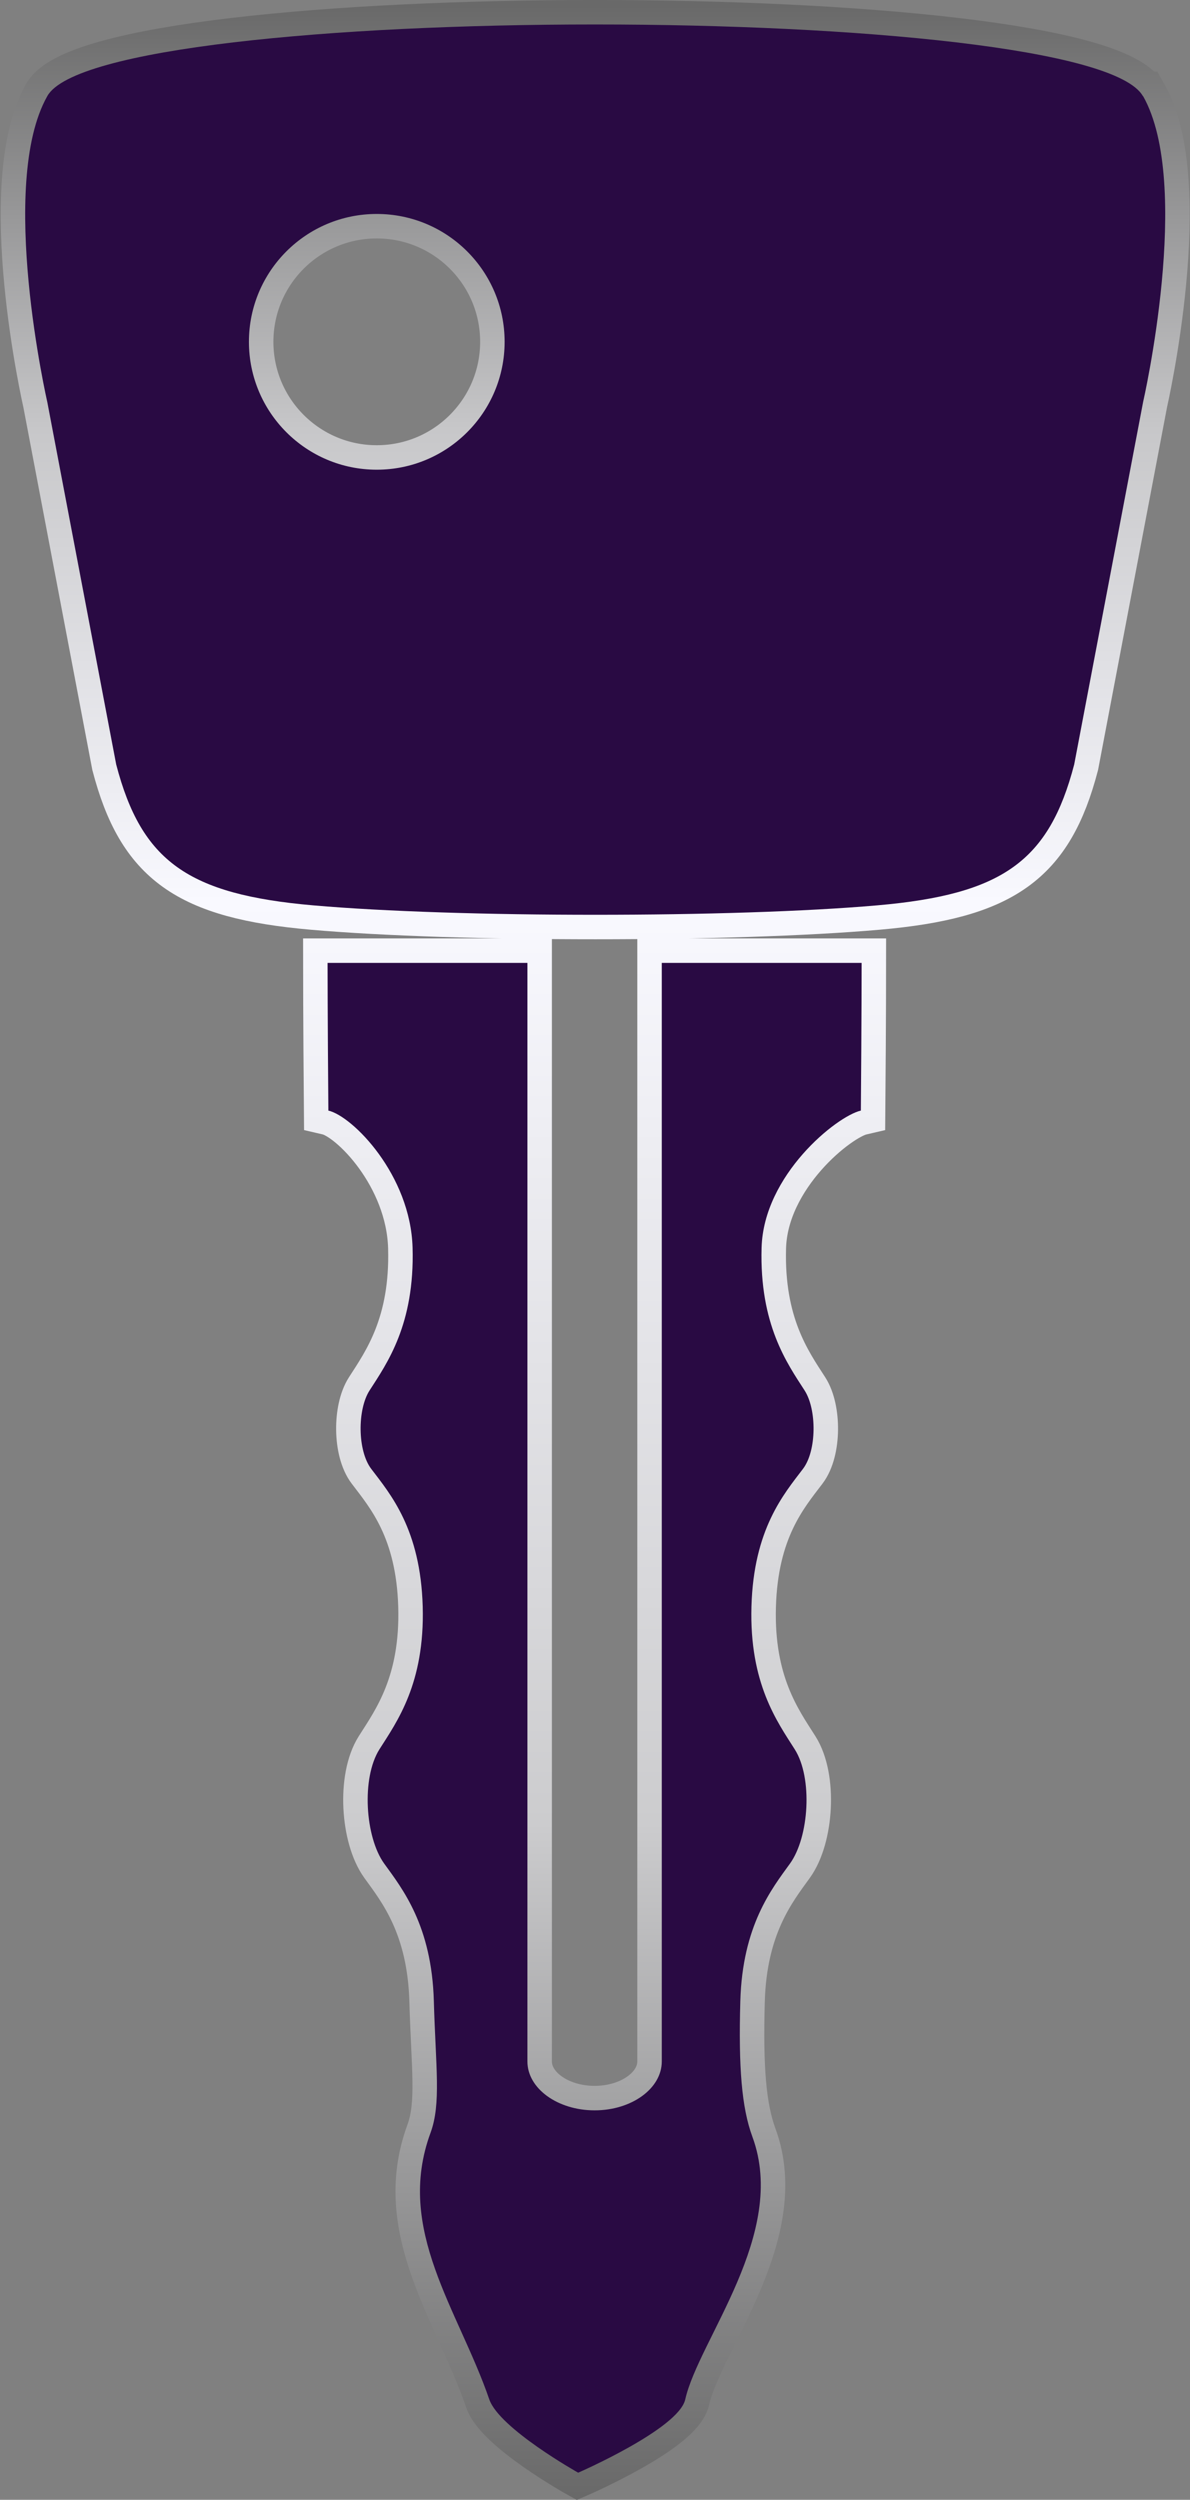 <svg version="1.1" viewBox="0 0 35.71 75" xmlns="http://www.w3.org/2000/svg" xmlns:xlink="http://www.w3.org/1999/xlink">
 <rect x="0" y="0" width="35.71" height="75" fill="#808080" stroke="none"/>
 <defs>
  <linearGradient id="reslogo-linearGradient5862" x1="-1463" x2="-1463" y1="1782" y2="1809" gradientTransform="matrix(2.778 0 0 2.803 4063 -4996)" gradientUnits="userSpaceOnUse" xlink:href="#reslogo-linearGradientSlvr"/>
  <linearGradient id="reslogo-linearGradientSlvr" x1="-1869" x2="-1869" y1="794.4" y2="828" gradientTransform="matrix(1.301,0,0,1.301,1365,-35.3)" gradientUnits="userSpaceOnUse">
   <stop stop-color="#696969" offset="0"/>
   <stop stop-color="#c7c7c9" offset=".17"/>
   <stop stop-color="#f9f9ff" offset=".36"/>
   <stop stop-color="#ccccce" offset=".73"/>
   <stop stop-color="#696969" offset="1"/>
  </linearGradient>
  <linearGradient id="linearGradient30935" x1="44.7" x2="44.7" y1="-.761" y2="101" gradientTransform="matrix(.734 0 0 .734 .75 .734)" gradientUnits="userSpaceOnUse" xlink:href="#reslogo-linearGradientSlvr"/>
 </defs>
 <path d="m17.85 0.734c-7.815 0-15.63 0.716-16.43 2.149-1.495 2.642 0 9.183 0 9.183l2.067 10.87c0.759 2.906 2.157 3.898 5.904 4.226 4.314 0.378 12.63 0.378 16.94 0 3.746-0.328 5.146-1.321 5.904-4.226l2.067-10.87s1.495-6.542 0-9.183h-0.006c-0.811-1.432-8.627-2.149-16.44-2.149zm-6.544 5.685c2.119 0 3.837 1.717 3.837 3.836 0 2.118-1.718 3.837-3.837 3.837-2.118 0-3.836-1.718-3.836-3.837 0-2.118 1.717-3.836 3.836-3.836zm-1.476 22.47s9.21e-4 1.698 0.024 4.431c0.73 0.169 2.466 1.931 2.527 4.114 0.065 2.303-0.766 3.467-1.291 4.283-0.367 0.569-0.365 1.806 0.05 2.352 0.576 0.759 1.479 1.808 1.545 4.128 0.065 2.31-0.775 3.461-1.298 4.285-0.545 0.86-0.431 2.636 0.143 3.431 0.546 0.755 1.425 1.858 1.489 4.123 0.056 1.988 0.223 3.073-0.1 3.955-1.069 2.903 0.841 5.312 1.764 7.997 0.3 0.871 2.667 2.198 2.667 2.198 0 0 3.014-1.312 3.213-2.198 0.407-1.802 3.086-4.972 2.017-7.875-0.325-0.88-0.42-2.087-0.364-4.077 0.064-2.264 0.943-3.367 1.489-4.123 0.576-0.796 0.689-2.572 0.143-3.431-0.522-0.823-1.363-1.975-1.298-4.285 0.065-2.32 0.97-3.37 1.546-4.128 0.415-0.546 0.415-1.784 0.049-2.352-0.525-0.814-1.356-1.979-1.291-4.283 0.061-2.183 2.249-3.945 2.979-4.114 0.023-2.734 0.023-4.431 0.023-4.431h-5.997v32.96c0 0.809-0.902 1.466-2.015 1.466-1.113 0-2.017-0.656-2.017-1.466v-32.96z" style="fill:url(#reslogo-linearGradient5862);stroke-width:1.469;stroke:url(#linearGradient30935)"/>
 <path d="m17.85 0.734c-7.815 0-15.63 0.716-16.43 2.149-1.495 2.642 0 9.183 0 9.183l2.067 10.87c0.759 2.906 2.157 3.898 5.904 4.226 4.314 0.378 12.63 0.378 16.94 0 3.746-0.328 5.146-1.321 5.904-4.226l2.067-10.87s1.495-6.542 0-9.183h-0.006c-0.811-1.432-8.627-2.149-16.44-2.149zm-6.544 5.685c2.119 0 3.837 1.717 3.837 3.836 0 2.118-1.718 3.837-3.837 3.837-2.118 0-3.836-1.718-3.836-3.837 0-2.118 1.717-3.836 3.836-3.836zm-1.476 22.47s9.21e-4 1.698 0.024 4.431c0.73 0.169 2.466 1.931 2.527 4.114 0.065 2.303-0.766 3.467-1.291 4.283-0.367 0.569-0.365 1.806 0.05 2.352 0.576 0.759 1.479 1.808 1.545 4.128 0.065 2.31-0.775 3.461-1.298 4.285-0.545 0.86-0.431 2.636 0.143 3.431 0.546 0.755 1.425 1.858 1.489 4.123 0.056 1.988 0.223 3.073-0.1 3.955-1.069 2.903 0.841 5.312 1.764 7.997 0.3 0.871 2.667 2.198 2.667 2.198 0 0 3.014-1.312 3.213-2.198 0.407-1.802 3.086-4.972 2.017-7.875-0.325-0.88-0.42-2.087-0.364-4.077 0.064-2.264 0.943-3.367 1.489-4.123 0.576-0.796 0.689-2.572 0.143-3.431-0.522-0.823-1.363-1.975-1.298-4.285 0.065-2.32 0.97-3.37 1.546-4.128 0.415-0.546 0.415-1.784 0.049-2.352-0.525-0.814-1.356-1.979-1.291-4.283 0.061-2.183 2.249-3.945 2.979-4.114 0.023-2.734 0.023-4.431 0.023-4.431h-5.997v32.96c0 0.809-0.902 1.466-2.015 1.466-1.113 0-2.017-0.656-2.017-1.466v-32.96z" style="fill:#290a43;stroke-width:.273"/>
</svg>
